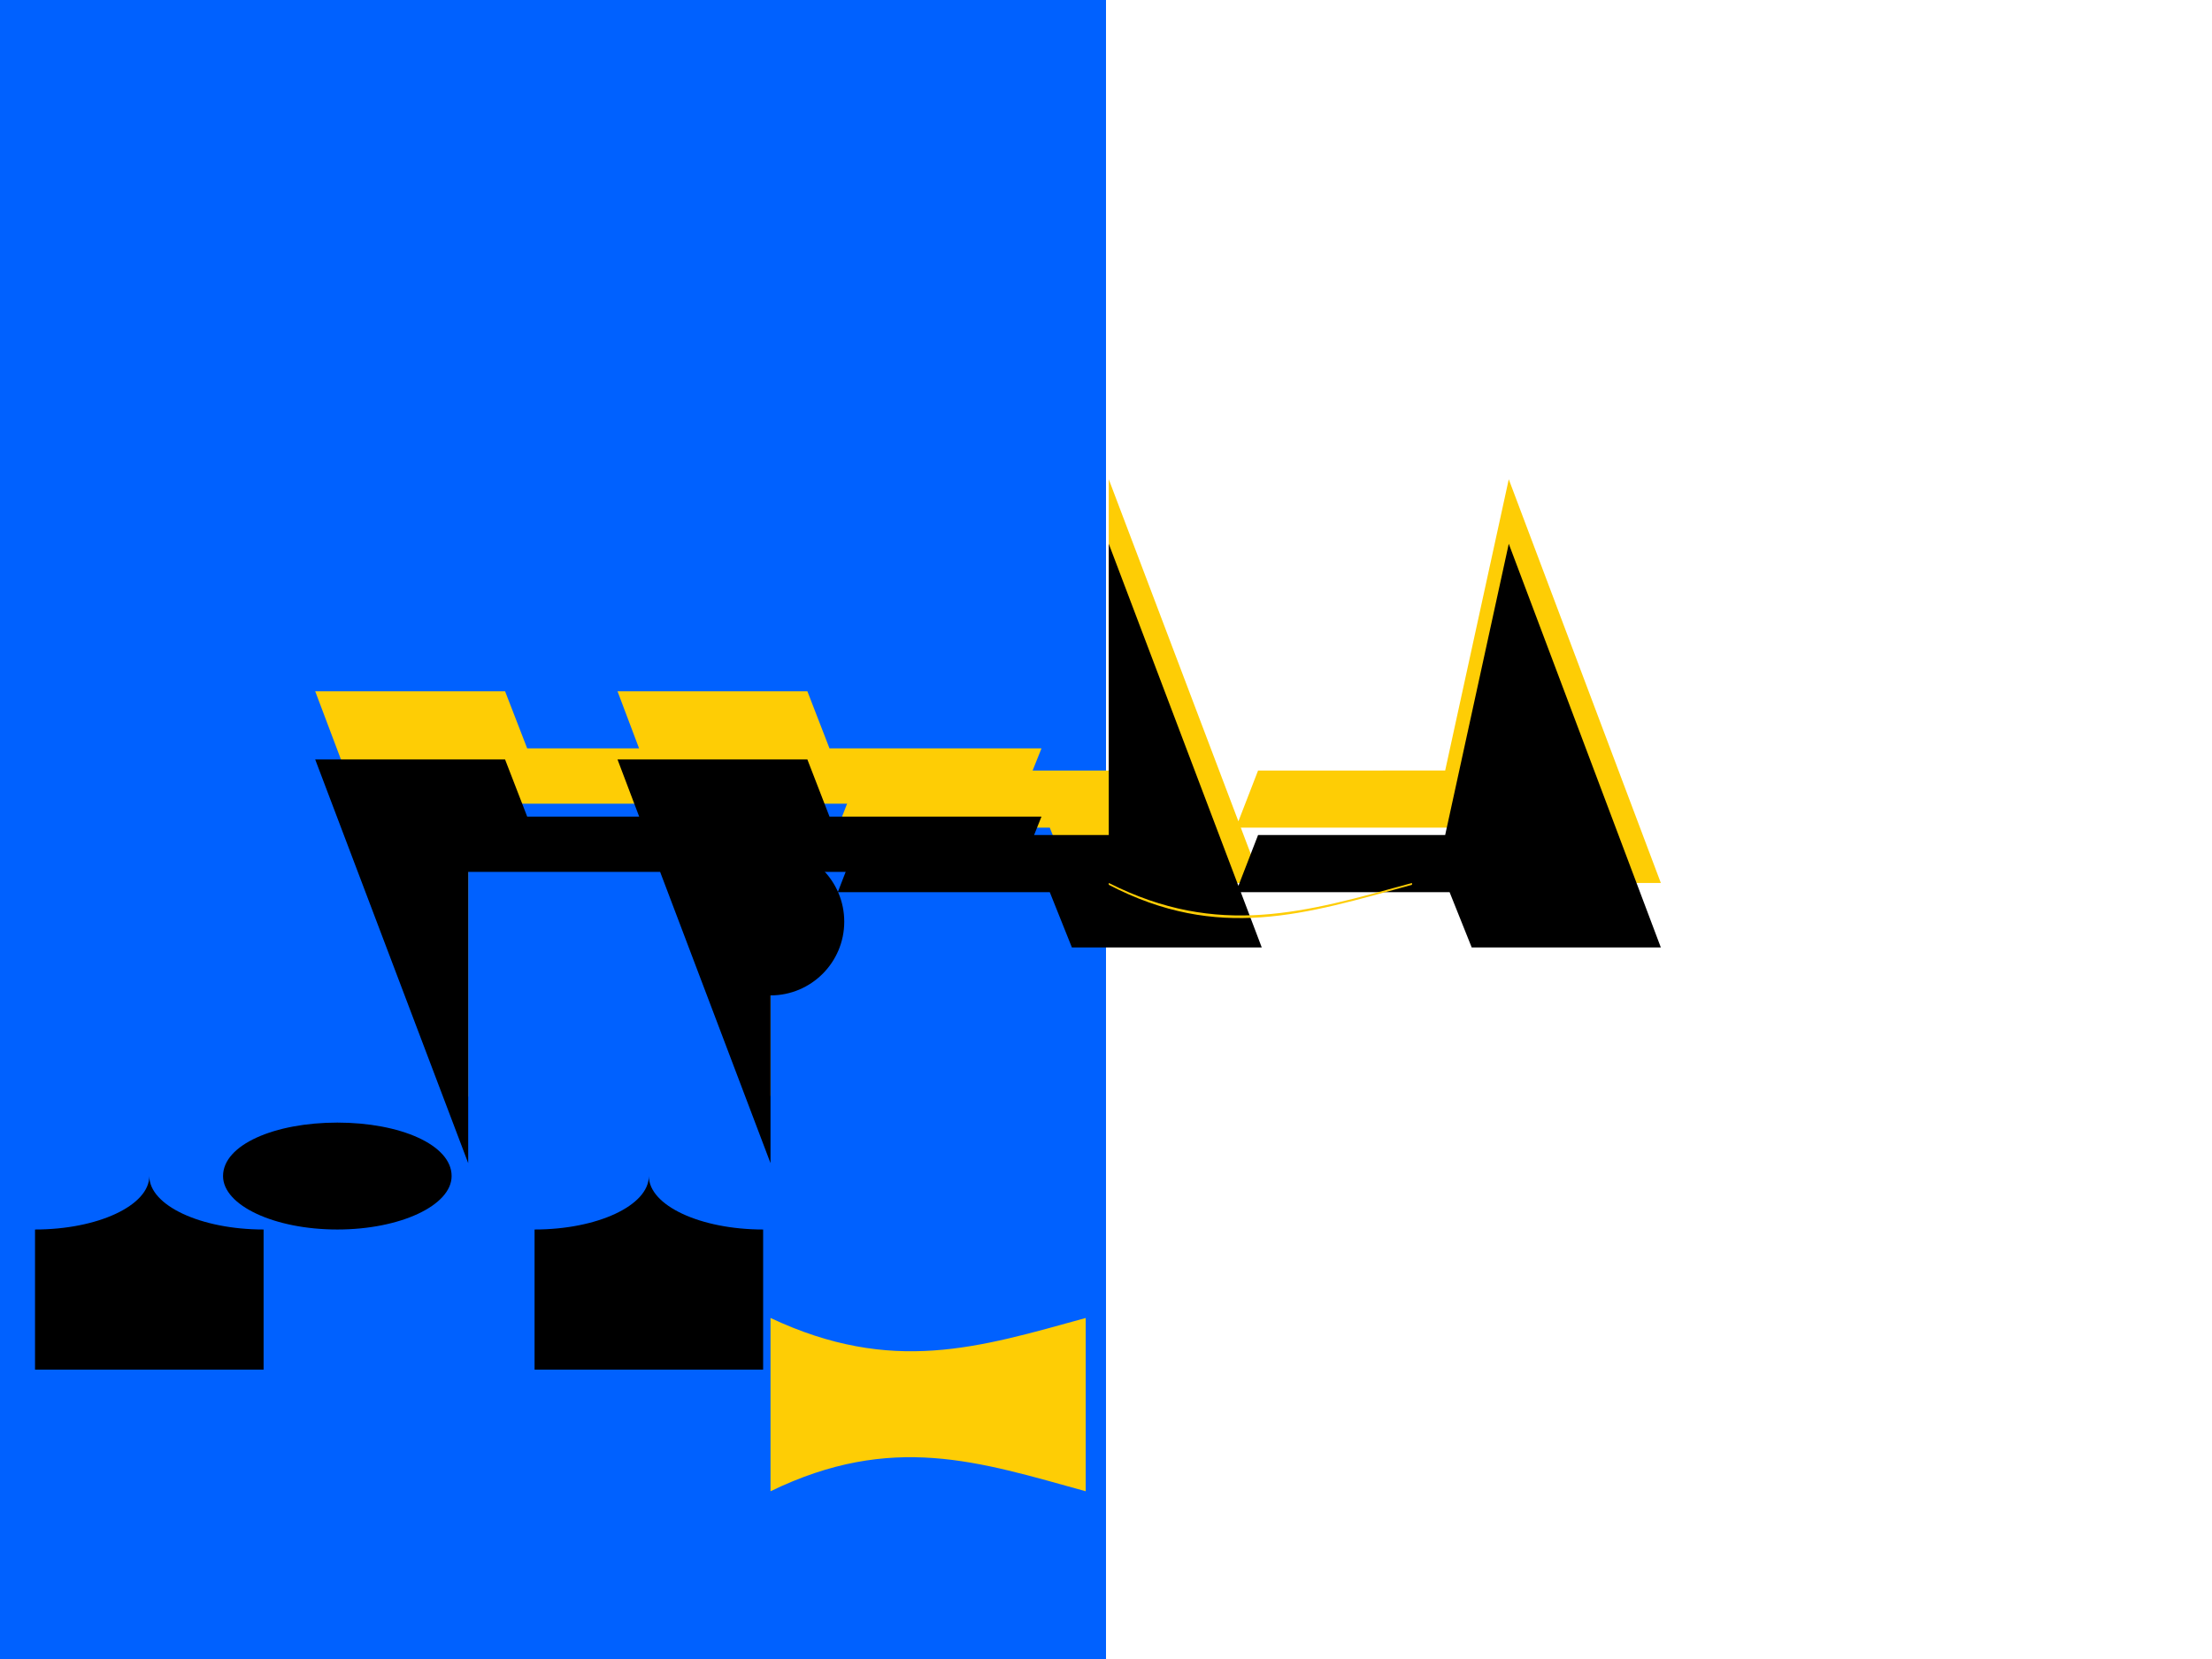 <svg xmlns="http://www.w3.org/2000/svg" viewBox="0 0 12000 9000">
	<path fill="#0061ff" d="M0 0h12000v9000H0z" class="flag" stroke-width="10"/>
	<path fill="#fff" d="M6000 0h6000v9000H6000z" class="tower" stroke-width="10"/>
	<g class="shield" stroke-width="10">
		<path fill="#fecd05" d="M4180 5950l-830-2200h1030l120 310h1150l-120 300H4180z m-1640 0l-830-2200h1030l120 310h1150l-120 300H2540z" stroke-width="10"/>
		<path fill="#fecd05" d="M6015 2600l830 2190h-1030l-120-300h-1150l120-310h1350z m2170 0L9010 4790H7984l-120-300H6705l120-310H7840z" class="tower" stroke-width="10"/>
		<path d="M4180 6310l-830-2190h1030l120 310h1150l-120 300H4180z m-1640 0l-830-2190h1030l120 310h1150l-120 300H2540z" stroke-width="10"/>
		<path d="M6015 2950l830 2190h-1030l-120-300h-1150l120-310h1350z m2170 0L9010 5140H7984l-120-300H6705l120-310H7840z" class="tower" stroke-width="10"/>
		<path fill="#fecd05" d="M4180 7150c660 310 1130 160 1710 0v940c-580-160-1050-320-1710 0z" stroke-width="10"/>
		<path fill="#fecd05" d="M6015 4800C6610 5110 7080 4960 7660 4800v-10c-580 160-1050 300-1645 0z" class="tower" stroke-width="10"/>
		<circle cx="4180" cy="5000" r="400" stroke-width="10"/>
		<path d="M2450 6380c0 160-280 290-620 290s-620-130-620-290c0-170 280-290 620-290s620 120 620 290z m-1640 0c0 160-280 290-620 290v760h1240v-760c-340 0-620-130-620-290z m2710 0c0 160-280 290-620 290v760h1240v-760c-340 0-620-130-620-290z" stroke-width="10"/>
	</g>
</svg>